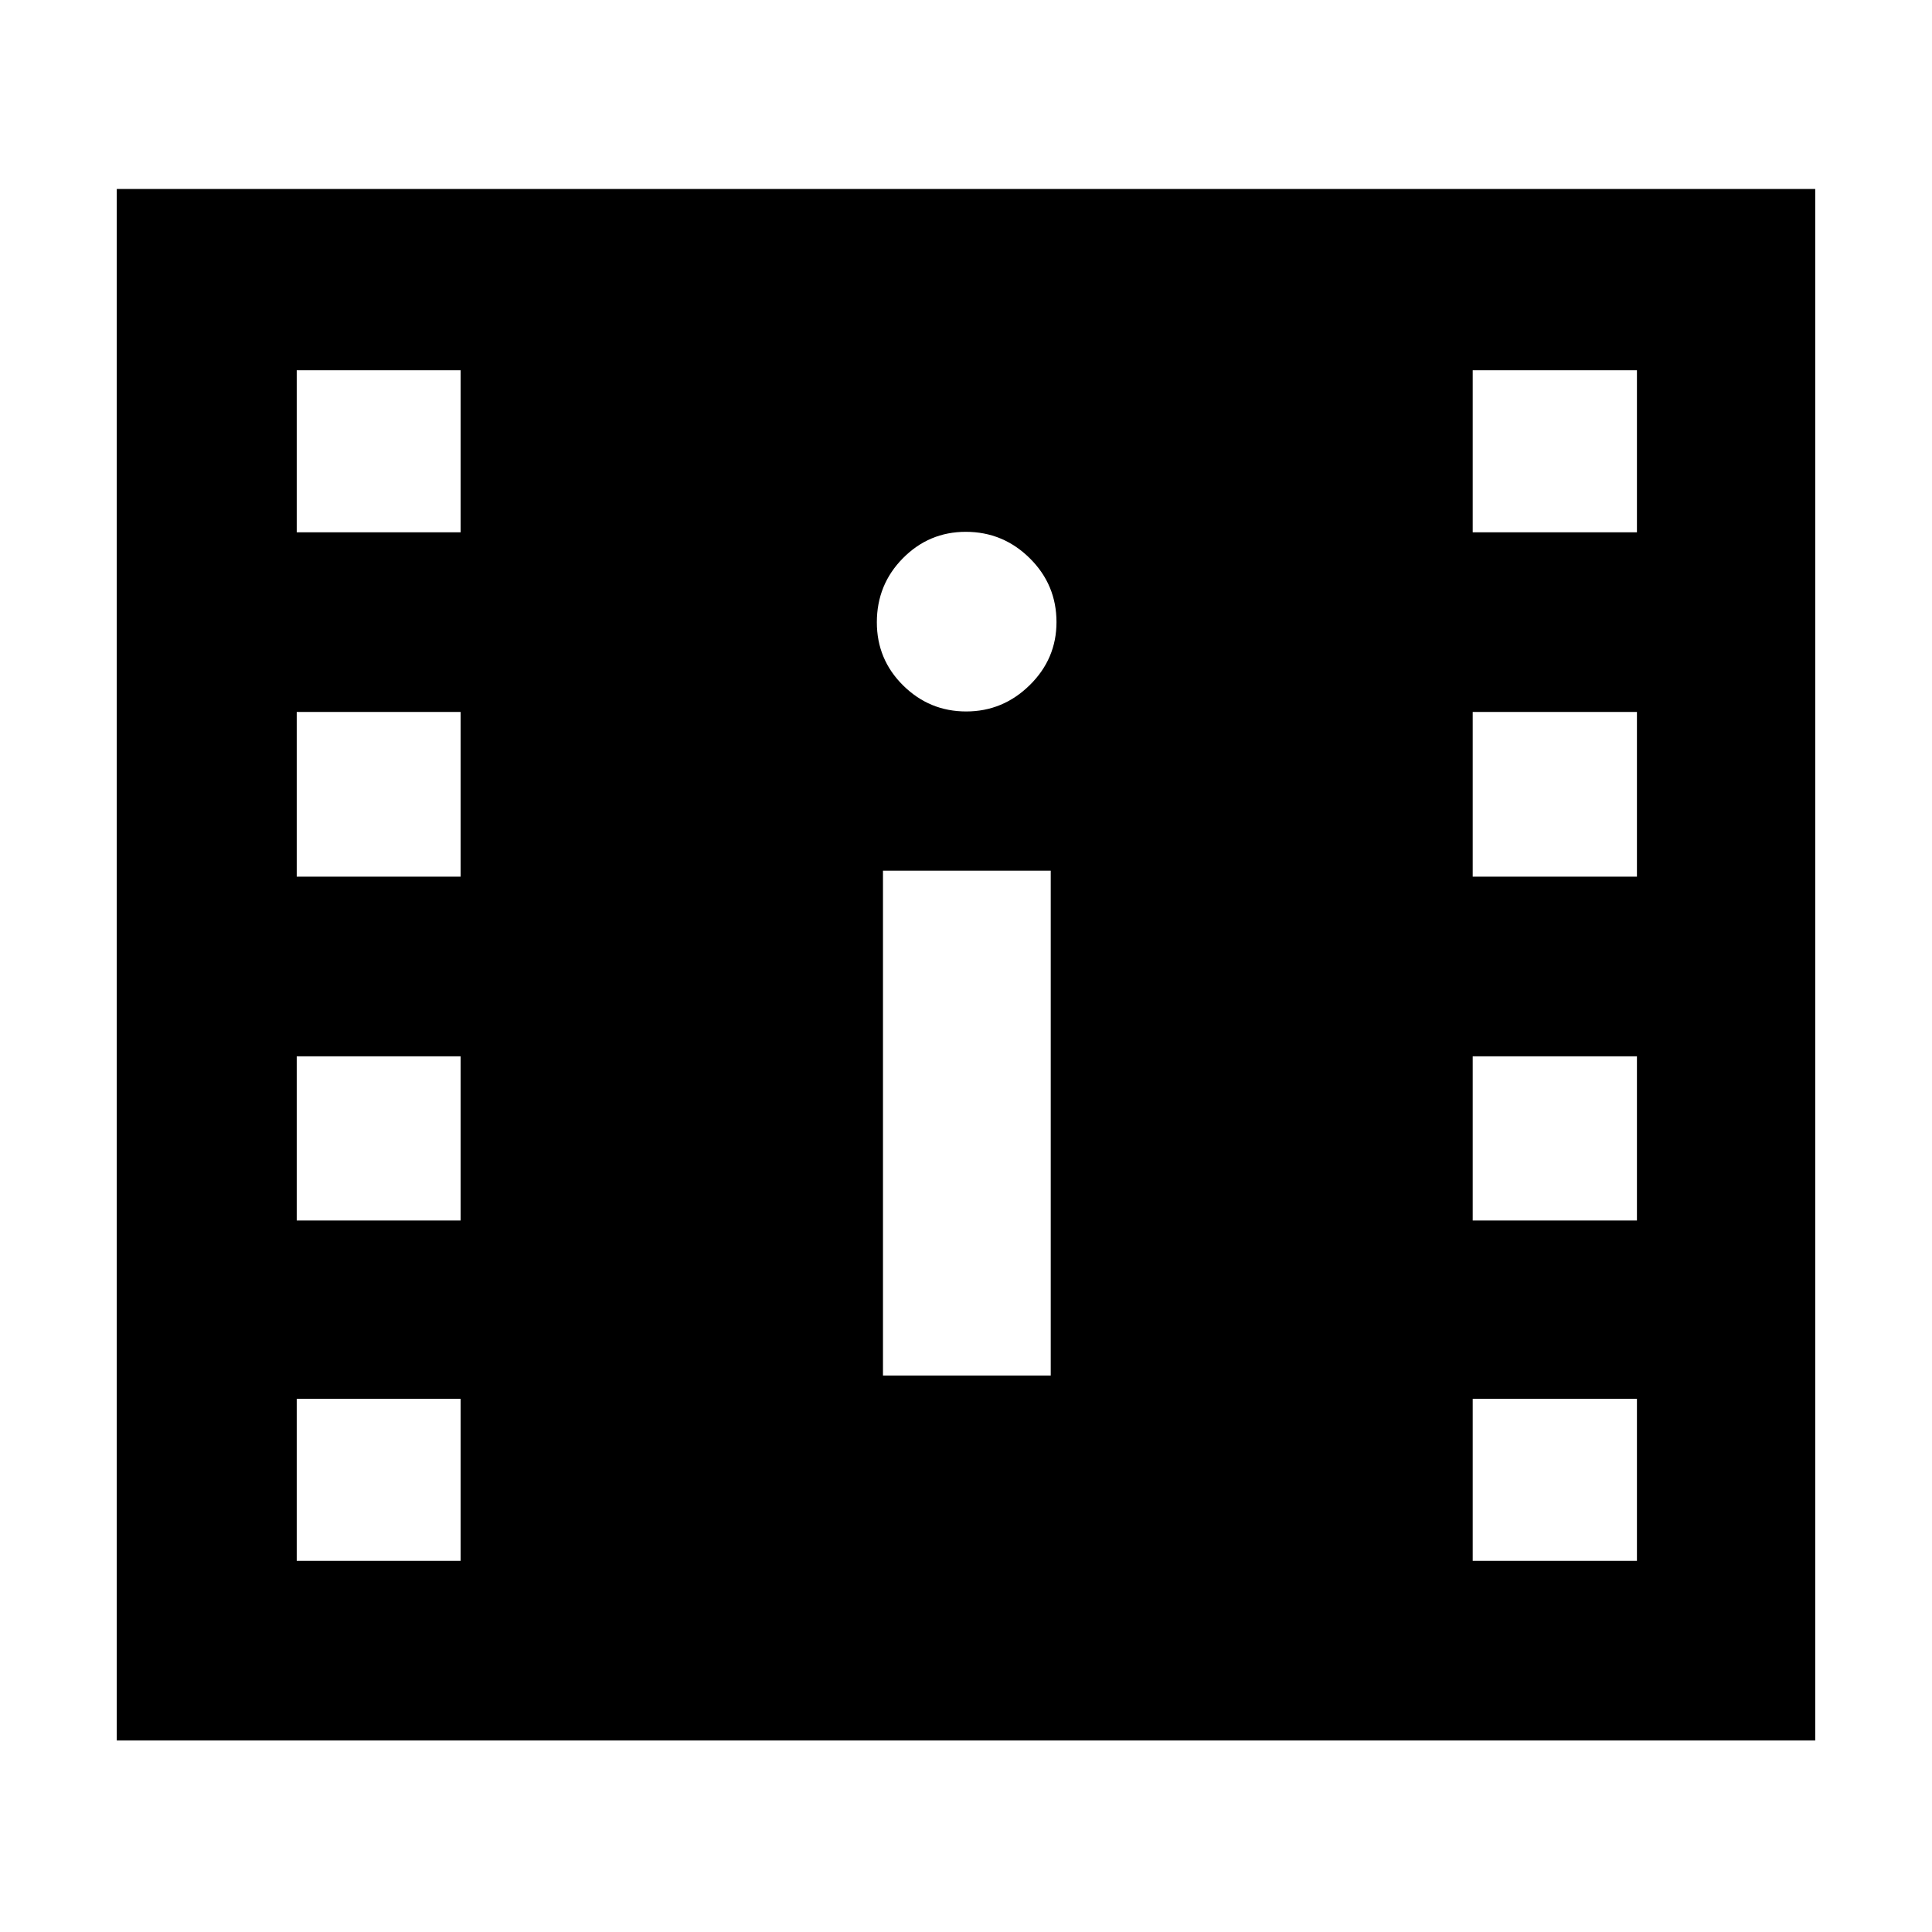 <svg xmlns="http://www.w3.org/2000/svg" height="40" viewBox="0 -960 960 960" width="40"><path d="M58.022-95.167v-770.92h843.956v770.92H58.022Zm89.42-89.26h81.442v-80.508h-81.442v80.508Zm584.34 0h81.603v-80.508h-81.603v80.508Zm-293.035-92.088h83.361v-250.84h-83.361v250.84Zm-291.305-77.014h81.442v-81.602h-81.442v81.602Zm584.34 0h81.603v-81.602h-81.603v81.602Zm-584.34-170.862h81.442v-81.841h-81.442v81.841Zm584.34 0h81.603v-81.841h-81.603v81.841Zm-251.677-82.087q18.249 0 31.554-13.077t13.305-31.325q0-18.584-13.272-31.721-13.272-13.138-31.809-13.138-18.253 0-31.216 13.105-12.964 13.104-12.964 31.856 0 18.469 13.077 31.384 13.077 12.916 31.325 12.916Zm-332.663-89.015h81.442v-80.508h-81.442v80.508Zm584.34 0h81.603v-80.508h-81.603v80.508Z"/></svg>